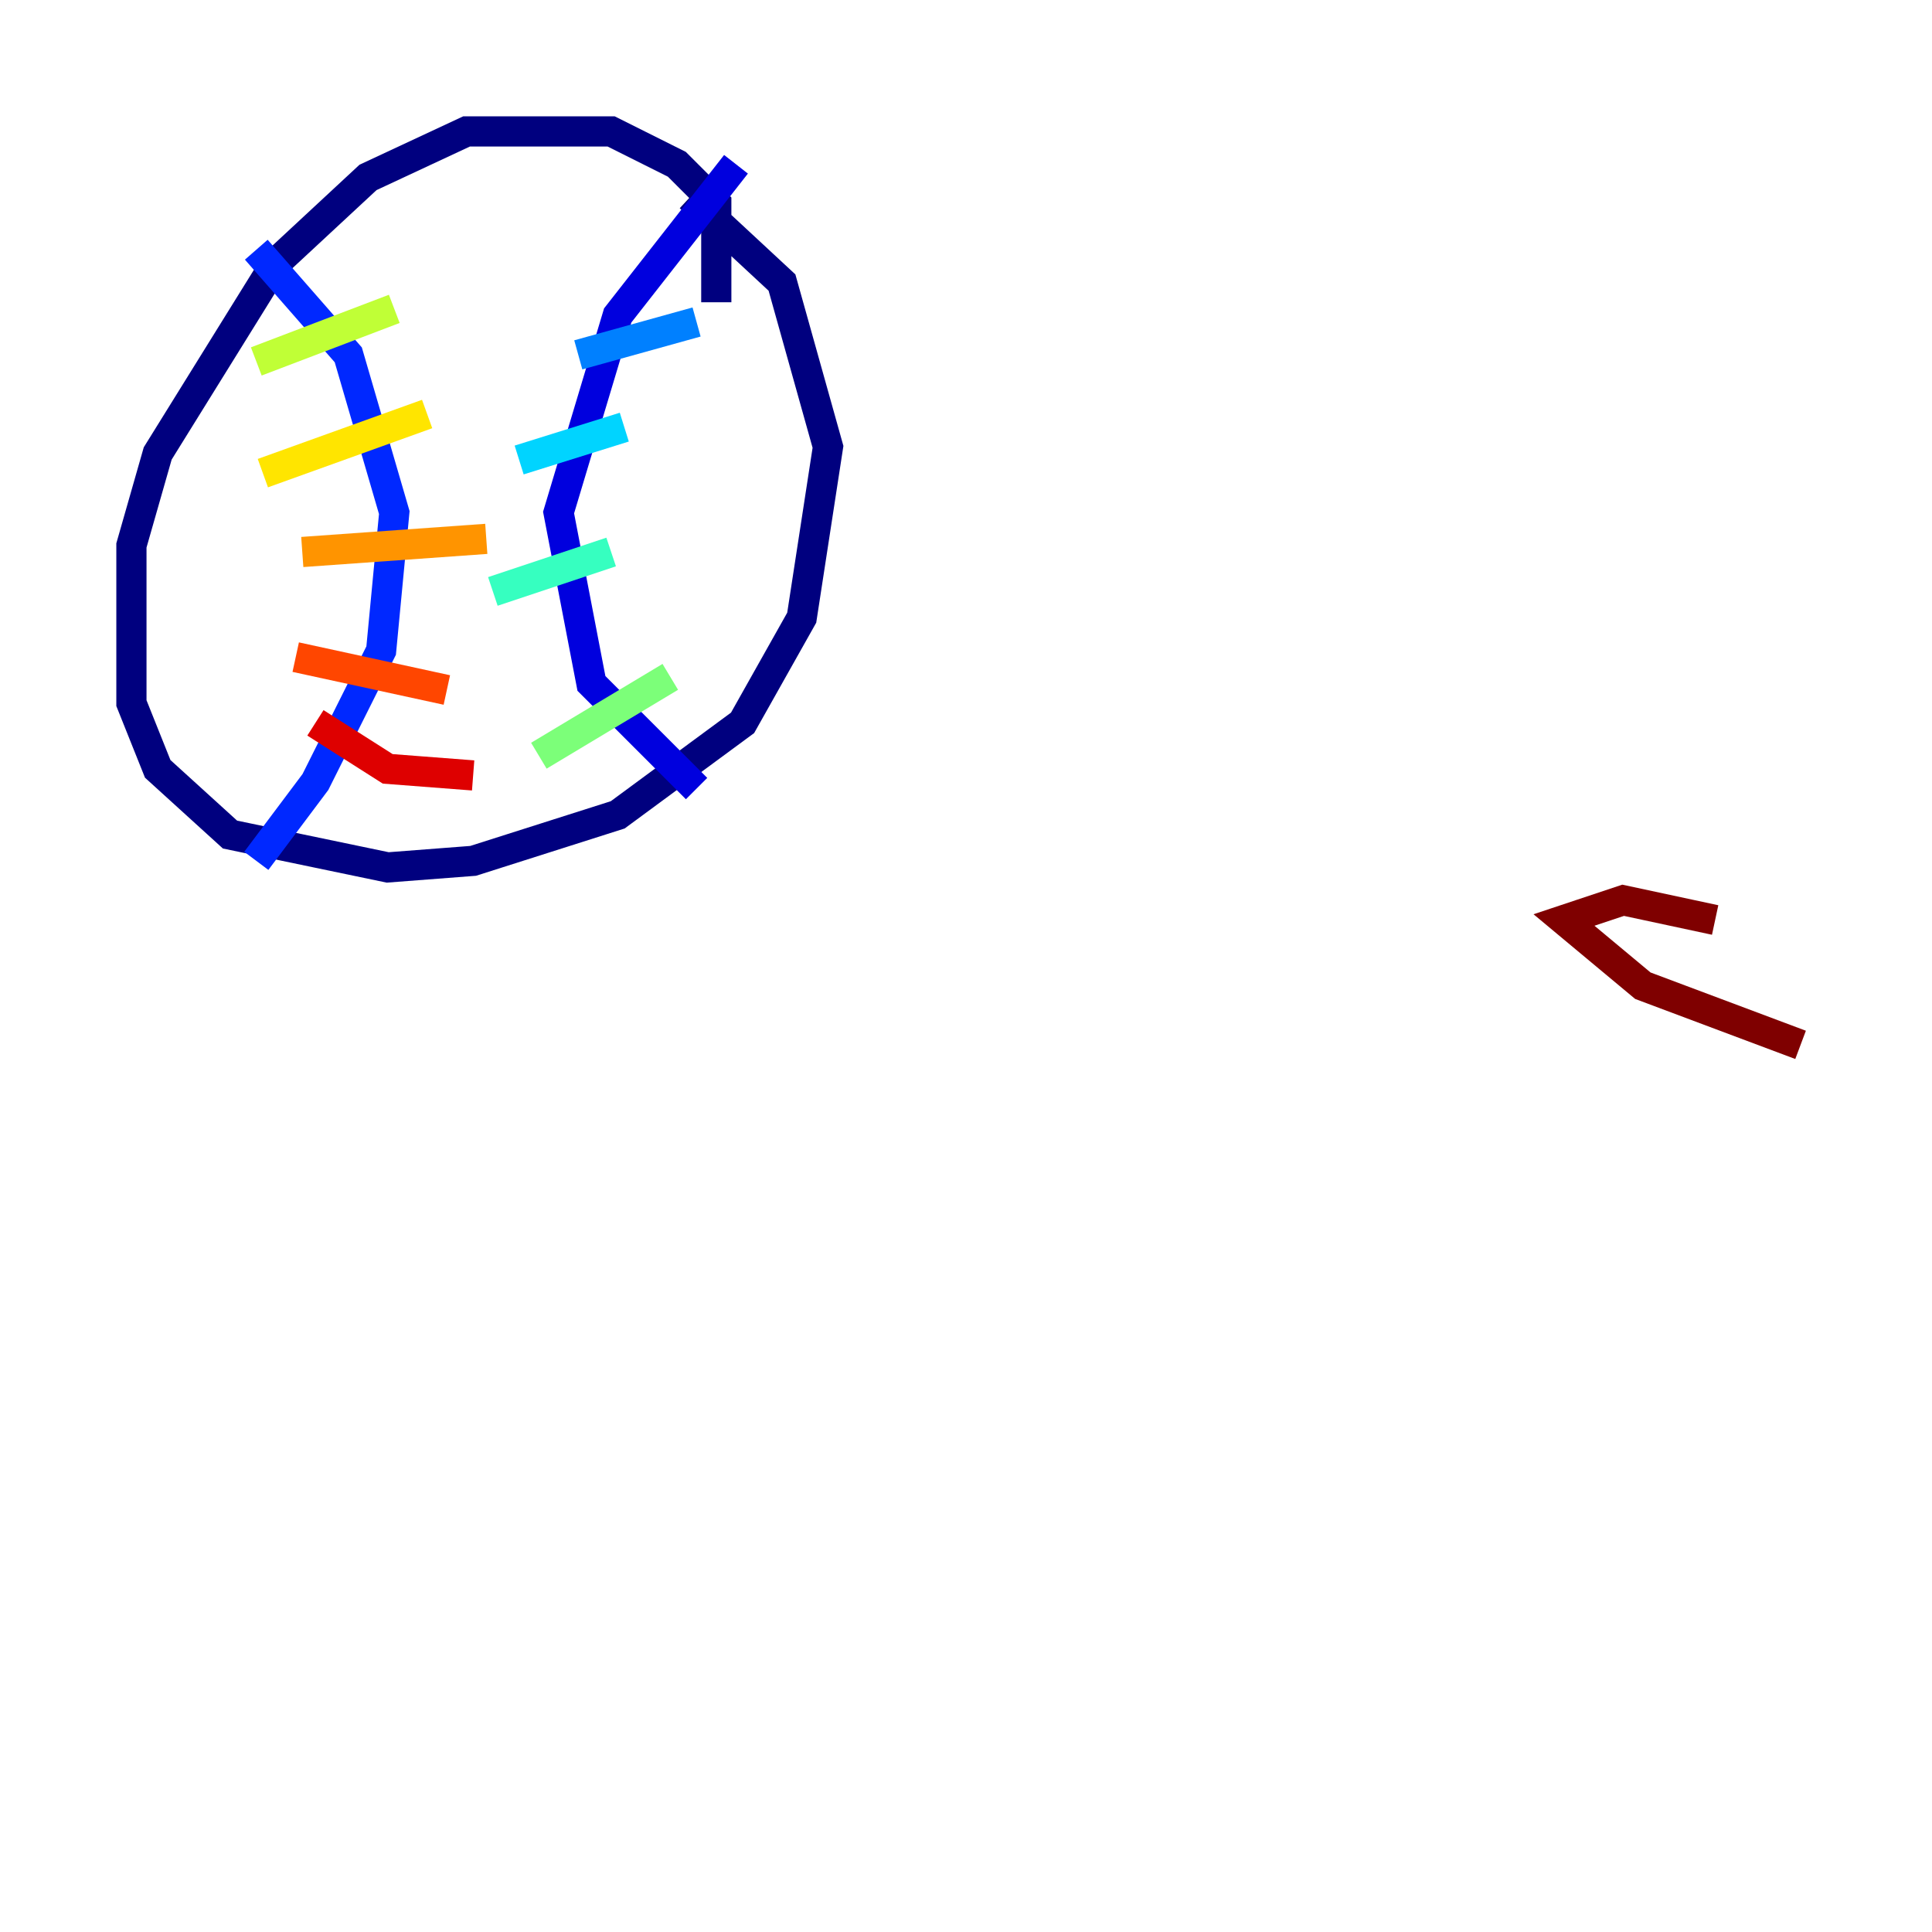 <?xml version="1.0" encoding="utf-8" ?>
<svg baseProfile="tiny" height="128" version="1.2" viewBox="0,0,128,128" width="128" xmlns="http://www.w3.org/2000/svg" xmlns:ev="http://www.w3.org/2001/xml-events" xmlns:xlink="http://www.w3.org/1999/xlink"><defs /><polyline fill="none" points="47.456,20.027 47.456,13.497 44.843,10.884 40.49,8.707 30.912,8.707 24.381,11.755 18.286,17.415 10.449,30.041 8.707,36.136 8.707,46.585 10.449,50.939 15.238,55.292 25.687,57.469 31.347,57.034 40.925,53.986 49.197,47.891 53.116,40.925 54.857,29.605 51.809,18.721 45.714,13.061" stroke="#00007f" stroke-width="2" /><polyline fill="none" points="48.762,10.884 40.925,20.898 37.007,33.959 39.184,45.279 46.15,52.245" stroke="#0000de" stroke-width="2" /><polyline fill="none" points="16.98,16.544 23.075,23.51 26.122,33.959 25.252,43.102 20.898,51.809 16.98,57.034" stroke="#0028ff" stroke-width="2" /><polyline fill="none" points="38.313,23.51 46.15,21.333" stroke="#0080ff" stroke-width="2" /><polyline fill="none" points="34.395,30.476 41.361,28.299" stroke="#00d4ff" stroke-width="2" /><polyline fill="none" points="32.653,39.184 40.49,36.571" stroke="#36ffc0" stroke-width="2" /><polyline fill="none" points="35.701,50.068 44.408,44.843" stroke="#7cff79" stroke-width="2" /><polyline fill="none" points="16.98,23.946 26.122,20.463" stroke="#c0ff36" stroke-width="2" /><polyline fill="none" points="17.415,31.347 28.299,27.429" stroke="#ffe500" stroke-width="2" /><polyline fill="none" points="20.027,36.571 32.218,35.701" stroke="#ff9400" stroke-width="2" /><polyline fill="none" points="19.592,43.537 29.605,45.714" stroke="#ff4600" stroke-width="2" /><polyline fill="none" points="20.898,47.891 25.687,50.939 31.347,51.374" stroke="#de0000" stroke-width="2" /><polyline fill="none" points="113.633,60.952 107.537,59.646 103.619,60.952 108.844,65.306 119.293,69.225" stroke="#7f0000" stroke-width="2" /></svg>